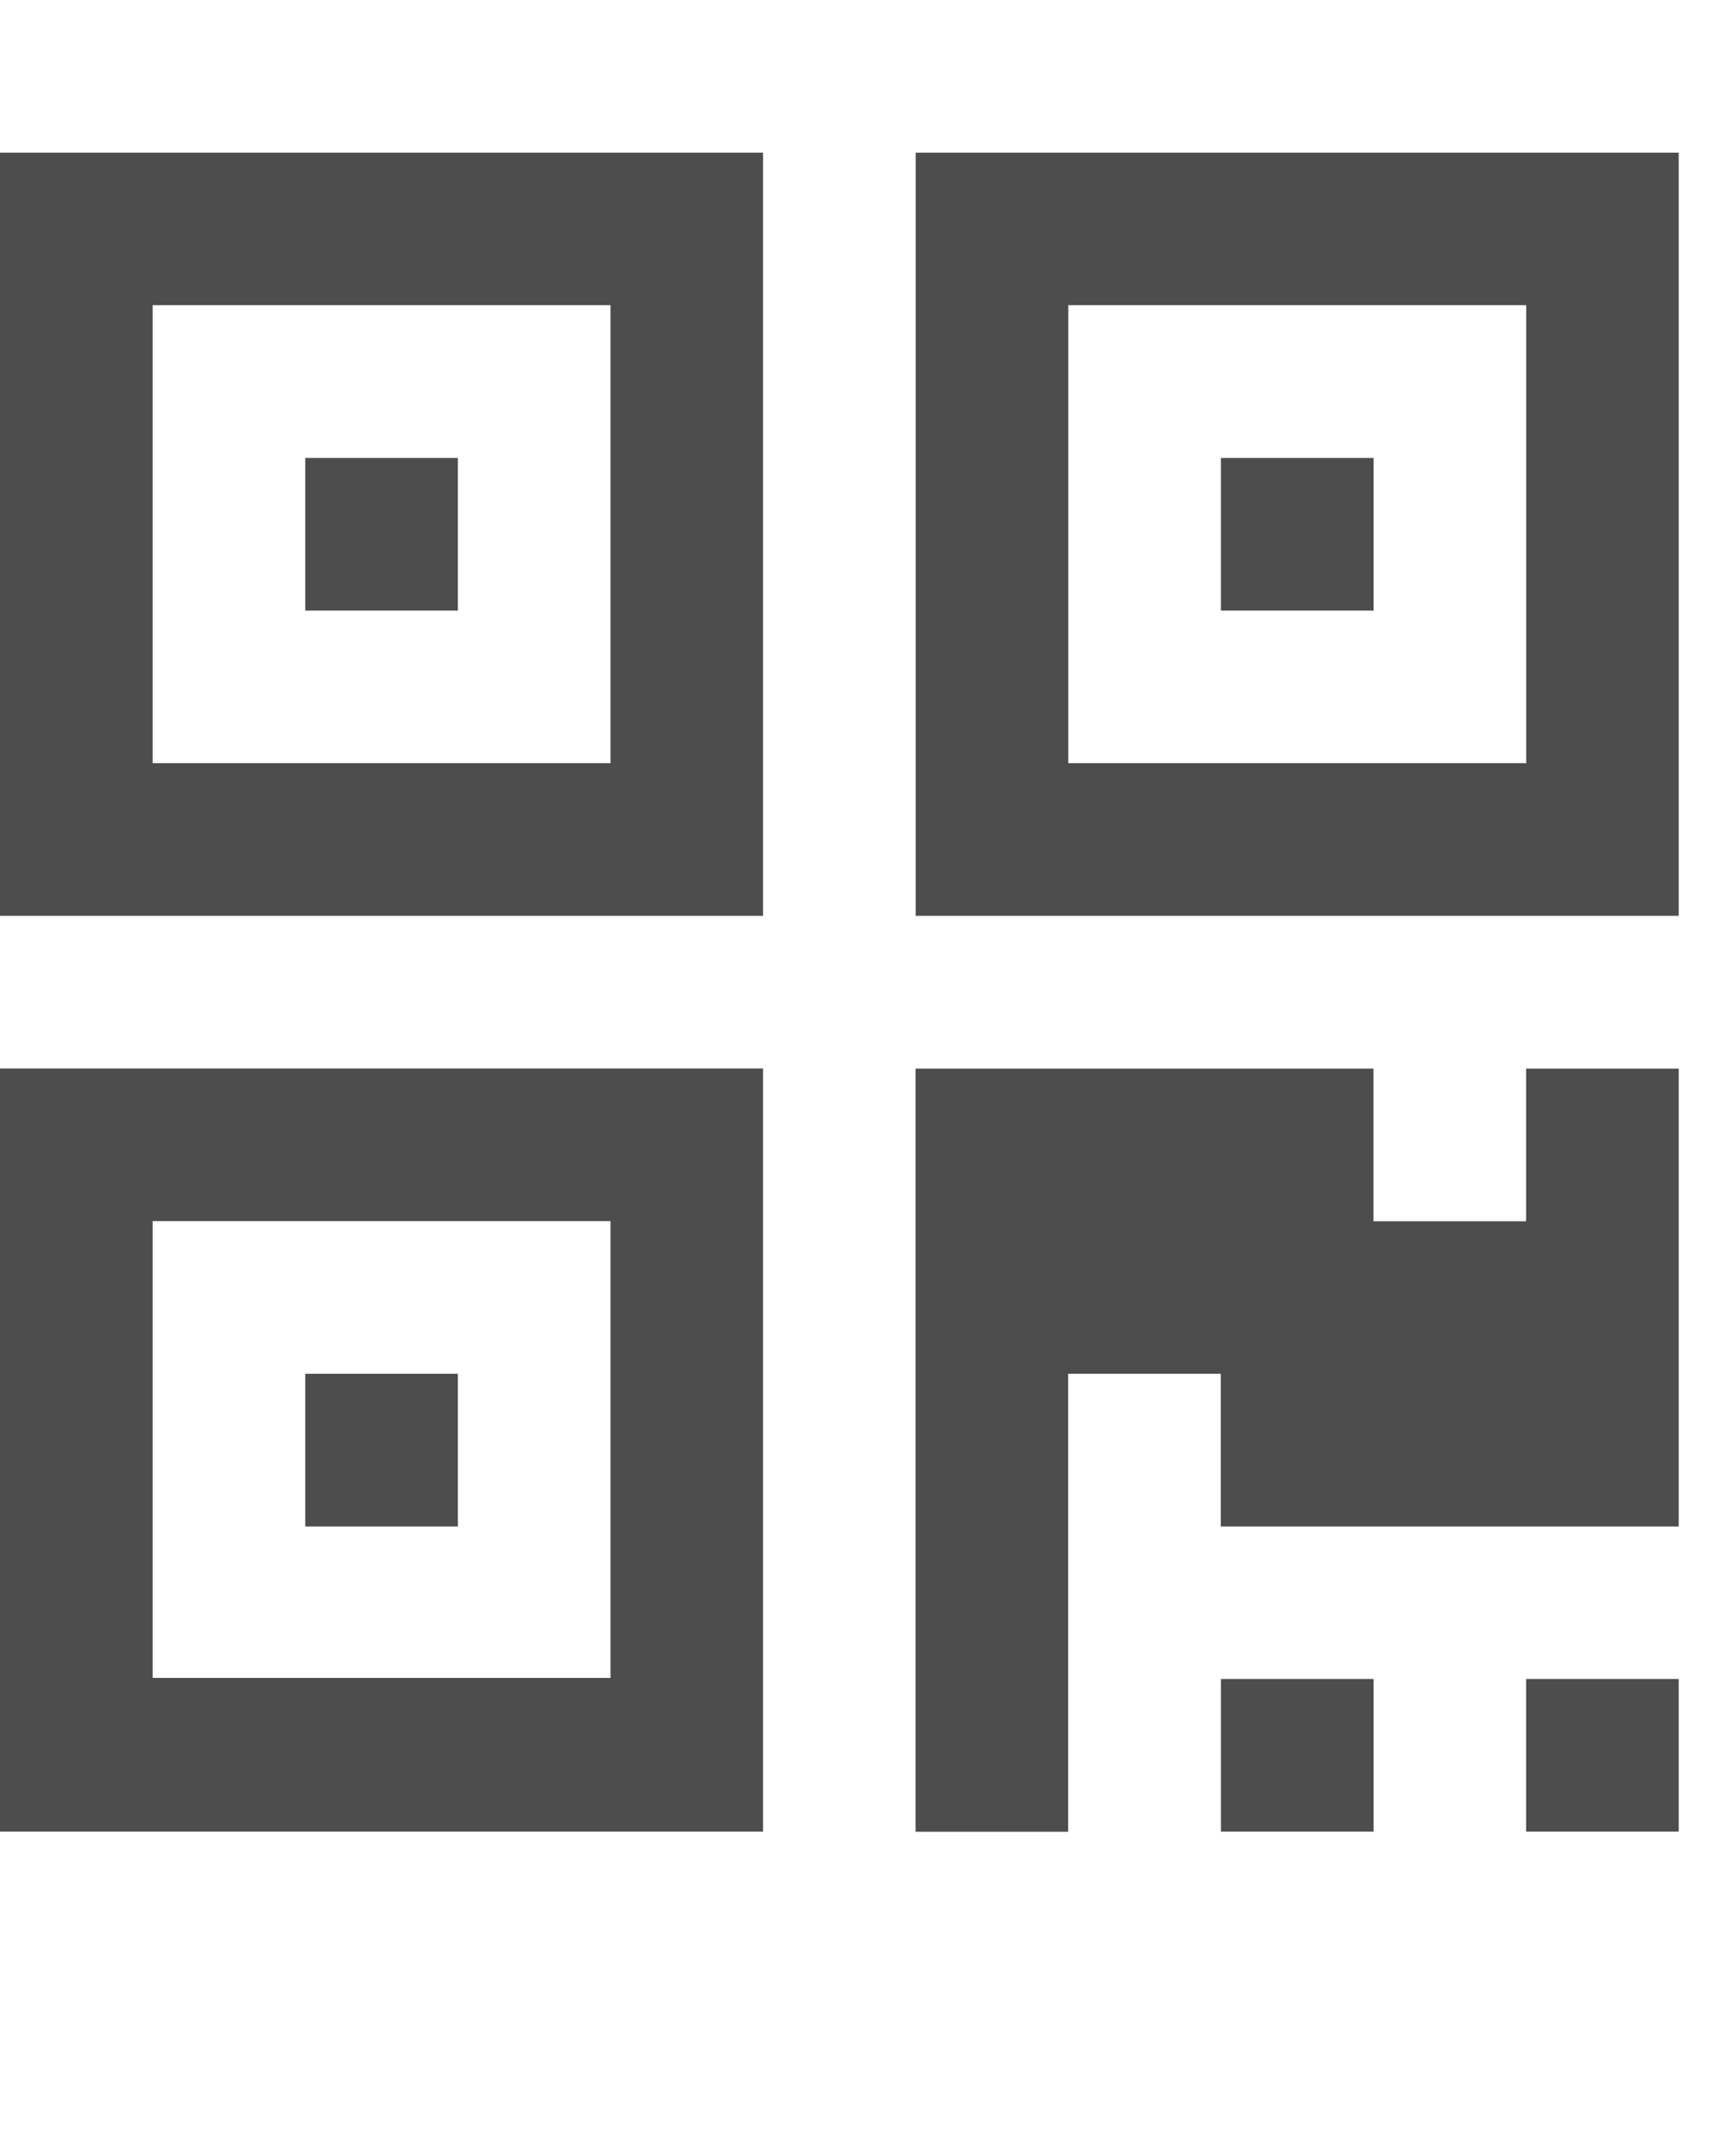 <?xml version="1.0" encoding="utf-8"?>
<!-- Generated by IcoMoon.io -->
<!DOCTYPE svg PUBLIC "-//W3C//DTD SVG 1.1//EN" "http://www.w3.org/Graphics/SVG/1.1/DTD/svg11.dtd">
<svg version="1.1" xmlns="http://www.w3.org/2000/svg" xmlns:xlink="http://www.w3.org/1999/xlink" width="13" height="16" viewBox="0 0 13 16">
<path fill="#4d4d4d" d="M3.429 10.286v1.143h-1.143v-1.143h1.143zM3.429 3.429v1.143h-1.143v-1.143h1.143zM10.286 3.429v1.143h-1.143v-1.143h1.143zM1.143 12.563h3.429v-3.42h-3.429v3.42zM1.143 5.714h3.429v-3.429h-3.429v3.429zM8 5.714h3.429v-3.429h-3.429v3.429zM5.714 8v5.714h-5.714v-5.714h5.714zM10.286 12.571v1.143h-1.143v-1.143h1.143zM12.571 12.571v1.143h-1.143v-1.143h1.143zM12.571 8v3.429h-3.429v-1.143h-1.143v3.429h-1.143v-5.714h3.429v1.143h1.143v-1.143h1.143zM5.714 1.143v5.714h-5.714v-5.714h5.714zM12.571 1.143v5.714h-5.714v-5.714h5.714z"></path>
</svg>
